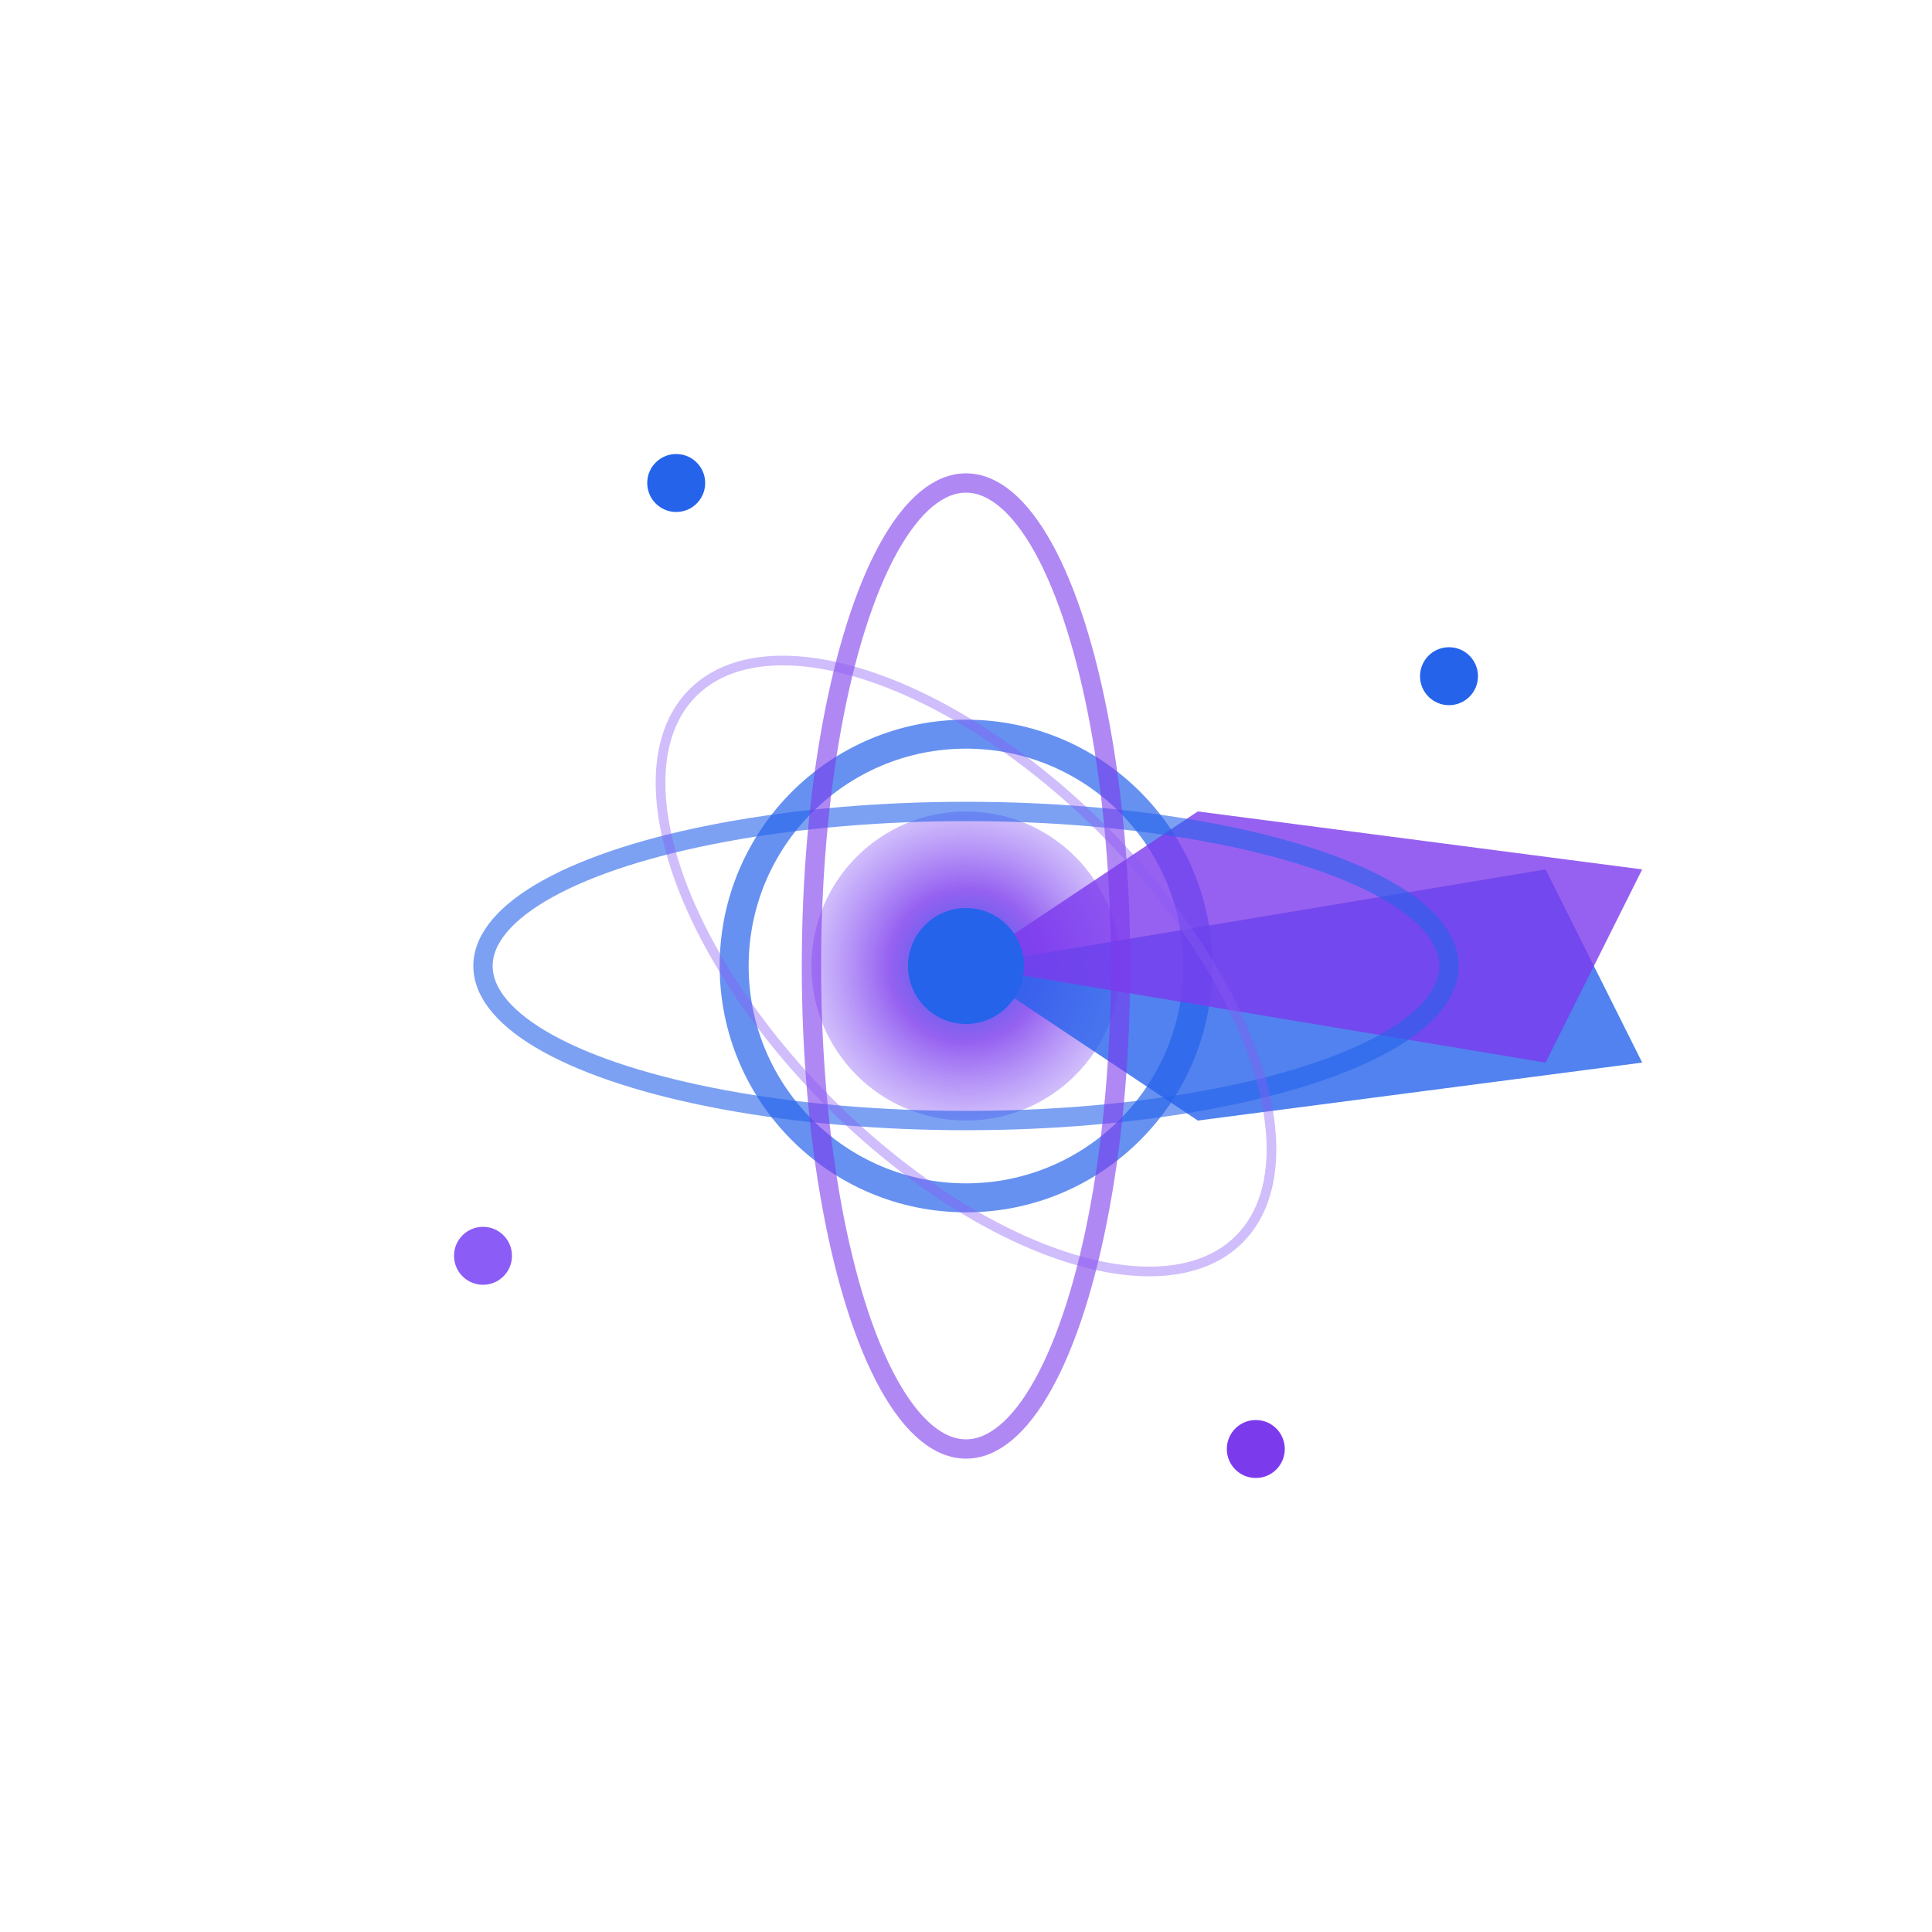 <svg viewBox="0 0 100 100" xmlns="http://www.w3.org/2000/svg">
  <defs>
    <radialGradient id="p1">
      <stop offset="0%" style="stop-color:#2563EB;stop-opacity:1" />
      <stop offset="50%" style="stop-color:#7C3AED;stop-opacity:0.8" />
      <stop offset="100%" style="stop-color:#8B5CF6;stop-opacity:0.4" />
    </radialGradient>
    <filter id="pulsar-glow">
      <feGaussianBlur stdDeviation="3" result="pulsarGlow"/>
      <feMerge>
        <feMergeNode in="pulsarGlow"/>
        <feMergeNode in="SourceGraphic"/>
      </feMerge>
    </filter>
  </defs>
  
  <!-- Pulsar core -->
  <circle cx="50" cy="50" r="8" fill="url(#p1)" filter="url(#pulsar-glow)"/>
  <circle cx="50" cy="50" r="12" fill="none" stroke="#2563EB" stroke-width="1.5" opacity="0.7">
    <animate attributeName="r" values="12;20;12" dur="2s" repeatCount="indefinite"/>
    <animate attributeName="opacity" values="0.7;0.2;0.7" dur="2s" repeatCount="indefinite"/>
  </circle>
  
  <!-- Angular beams -->
  <g transform="translate(50 50)">
    <path d="M0 0 L30 -5 L35 5 L12 8 Z" fill="#2563EB" opacity="0.8">
      <animateTransform attributeName="transform" type="rotate" values="0;120;240;360" dur="4s" repeatCount="indefinite"/>
    </path>
    <path d="M0 0 L30 5 L35 -5 L12 -8 Z" fill="#7C3AED" opacity="0.8">
      <animateTransform attributeName="transform" type="rotate" values="0;120;240;360" dur="4s" repeatCount="indefinite"/>
    </path>
  </g>
  
  <!-- Algorithmic orbitals -->
  <ellipse cx="50" cy="50" rx="25" ry="8" fill="none" stroke="#2563EB" stroke-width="1" opacity="0.6"/>
  <ellipse cx="50" cy="50" rx="8" ry="25" fill="none" stroke="#7C3AED" stroke-width="1" opacity="0.6"/>
  <ellipse cx="50" cy="50" rx="20" ry="10" fill="none" stroke="#8B5CF6" stroke-width="0.5" opacity="0.4" transform="rotate(45 50 50)"/>
  
  <!-- Computational nodes -->
  <circle cx="35" cy="25" r="1.5" fill="#2563EB">
    <animate attributeName="opacity" values="0.3;1;0.3" dur="3s" repeatCount="indefinite"/>
  </circle>
  <circle cx="65" cy="75" r="1.5" fill="#7C3AED">
    <animate attributeName="opacity" values="0.3;1;0.3" dur="3s" repeatCount="indefinite" begin="1s"/>
  </circle>
  <circle cx="25" cy="65" r="1.5" fill="#8B5CF6">
    <animate attributeName="opacity" values="0.3;1;0.3" dur="3s" repeatCount="indefinite" begin="2s"/>
  </circle>
  <circle cx="75" cy="35" r="1.5" fill="#2563EB">
    <animate attributeName="opacity" values="0.3;1;0.3" dur="3s" repeatCount="indefinite" begin="0.5s"/>
  </circle>
  
  <!-- Algorithm flow -->
  <circle cx="50" cy="50" r="3" fill="#2563EB">
    <animate attributeName="r" values="3;5;3" dur="1.5s" repeatCount="indefinite"/>
  </circle>
</svg>